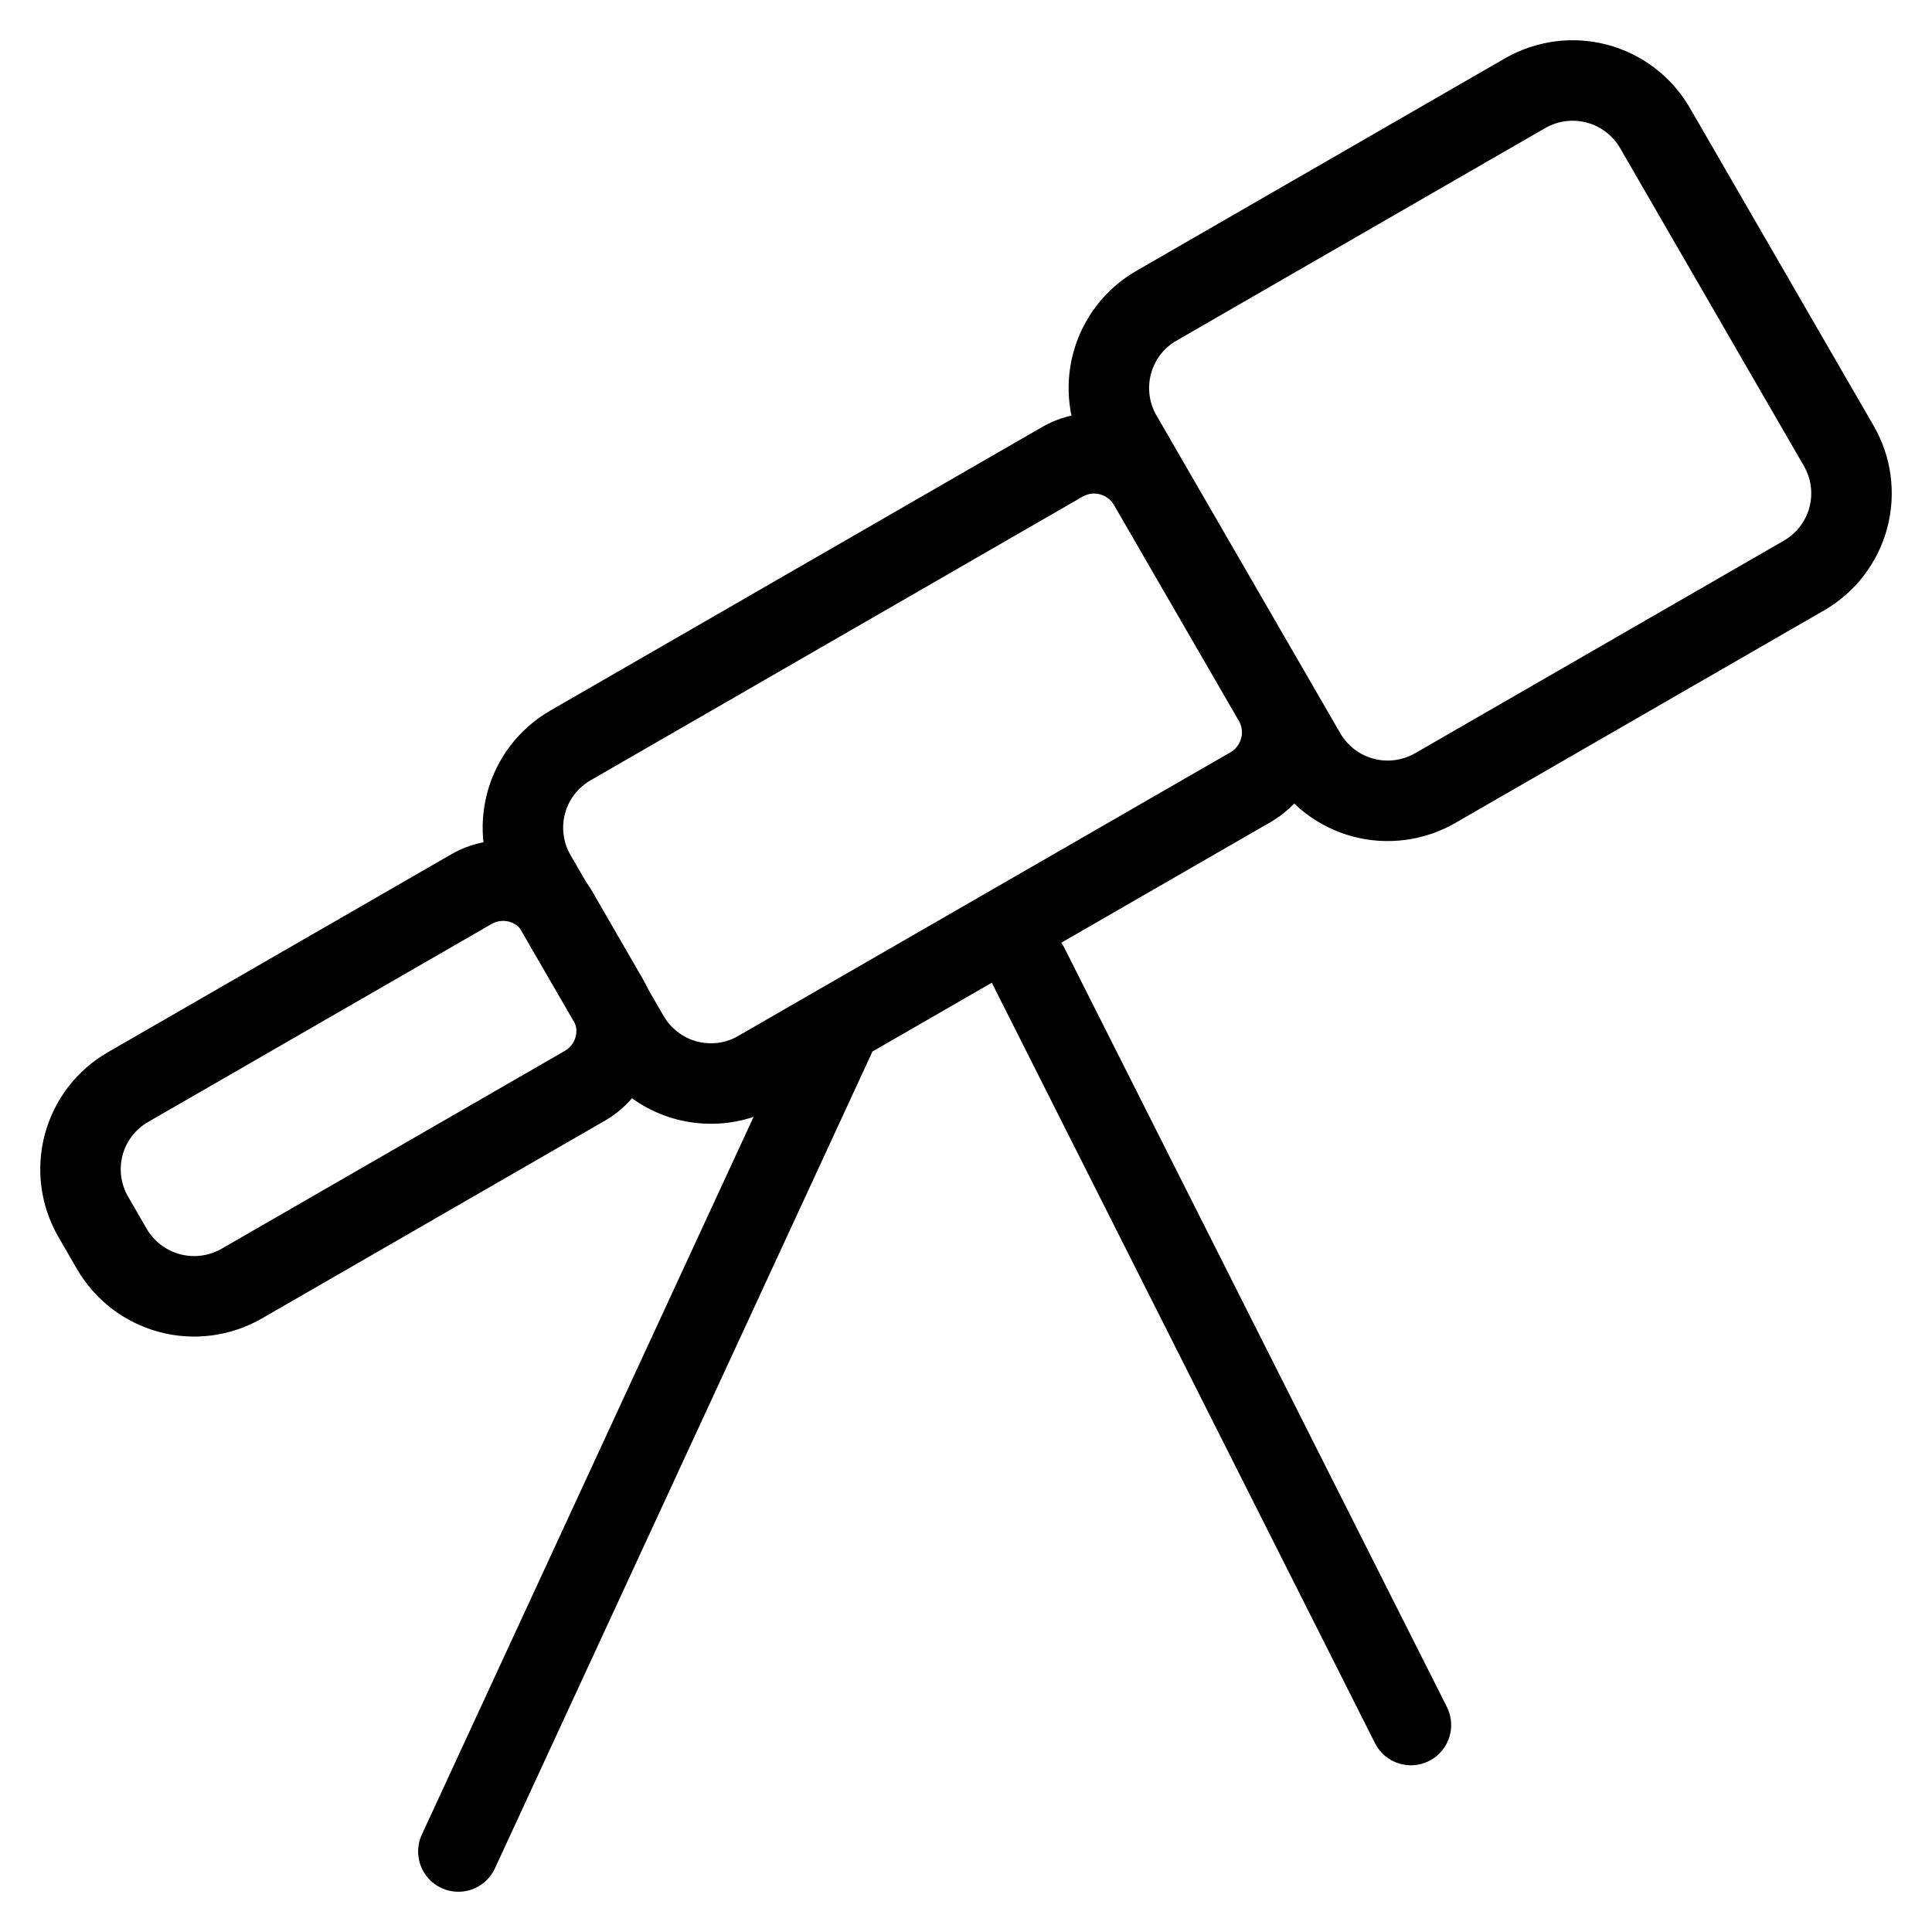 <svg width="24" height="24" viewBox="0 0 24 24" fill="none" xmlns="http://www.w3.org/2000/svg">
<path d="M1.389 15.514L1.158 15.115C1.081 14.981 1.03 14.833 1.01 14.679C0.99 14.526 1 14.37 1.04 14.22C1.08 14.071 1.149 13.931 1.243 13.808C1.338 13.685 1.455 13.582 1.589 13.505L5.855 11.046C5.945 10.994 6.043 10.96 6.146 10.947C6.248 10.933 6.353 10.94 6.452 10.966C6.552 10.993 6.646 11.039 6.728 11.102C6.81 11.165 6.879 11.244 6.93 11.334L7.554 12.414C7.658 12.594 7.687 12.809 7.633 13.01C7.579 13.211 7.447 13.383 7.267 13.487L3.002 15.946C2.73 16.102 2.408 16.144 2.106 16.063C1.804 15.982 1.546 15.785 1.389 15.514V15.514Z" stroke="black" stroke-linecap="round" stroke-linejoin="round"/>
<path d="M12.776 12.001L17.527 21.429M7.81 12.87L6.653 10.87C6.497 10.6 6.455 10.278 6.536 9.976C6.617 9.674 6.815 9.417 7.085 9.261L13.197 5.737C13.287 5.685 13.386 5.652 13.488 5.638C13.591 5.624 13.695 5.631 13.795 5.658C13.894 5.685 13.988 5.731 14.07 5.794C14.152 5.857 14.221 5.935 14.272 6.025L15.823 8.706C15.927 8.886 15.955 9.1 15.901 9.301C15.847 9.502 15.716 9.674 15.536 9.778L9.422 13.301C9.288 13.379 9.14 13.43 8.987 13.45C8.833 13.47 8.677 13.46 8.527 13.42C8.377 13.38 8.237 13.311 8.114 13.216C7.991 13.122 7.888 13.004 7.81 12.87ZM16.216 9.358L13.932 5.409C13.776 5.138 13.734 4.816 13.815 4.514C13.896 4.212 14.093 3.955 14.364 3.799L18.945 1.158C19.217 1.002 19.539 0.959 19.841 1.04C20.143 1.121 20.401 1.318 20.558 1.589L22.842 5.539C22.919 5.673 22.97 5.821 22.99 5.974C23.01 6.128 23 6.284 22.96 6.433C22.92 6.583 22.85 6.723 22.756 6.846C22.662 6.969 22.544 7.072 22.41 7.149L17.829 9.79C17.558 9.946 17.235 9.989 16.933 9.908C16.631 9.827 16.373 9.629 16.216 9.358V9.358ZM5.694 23L10.415 12.786L5.694 23Z" stroke="black" stroke-linecap="round" stroke-linejoin="round"/>
</svg>
